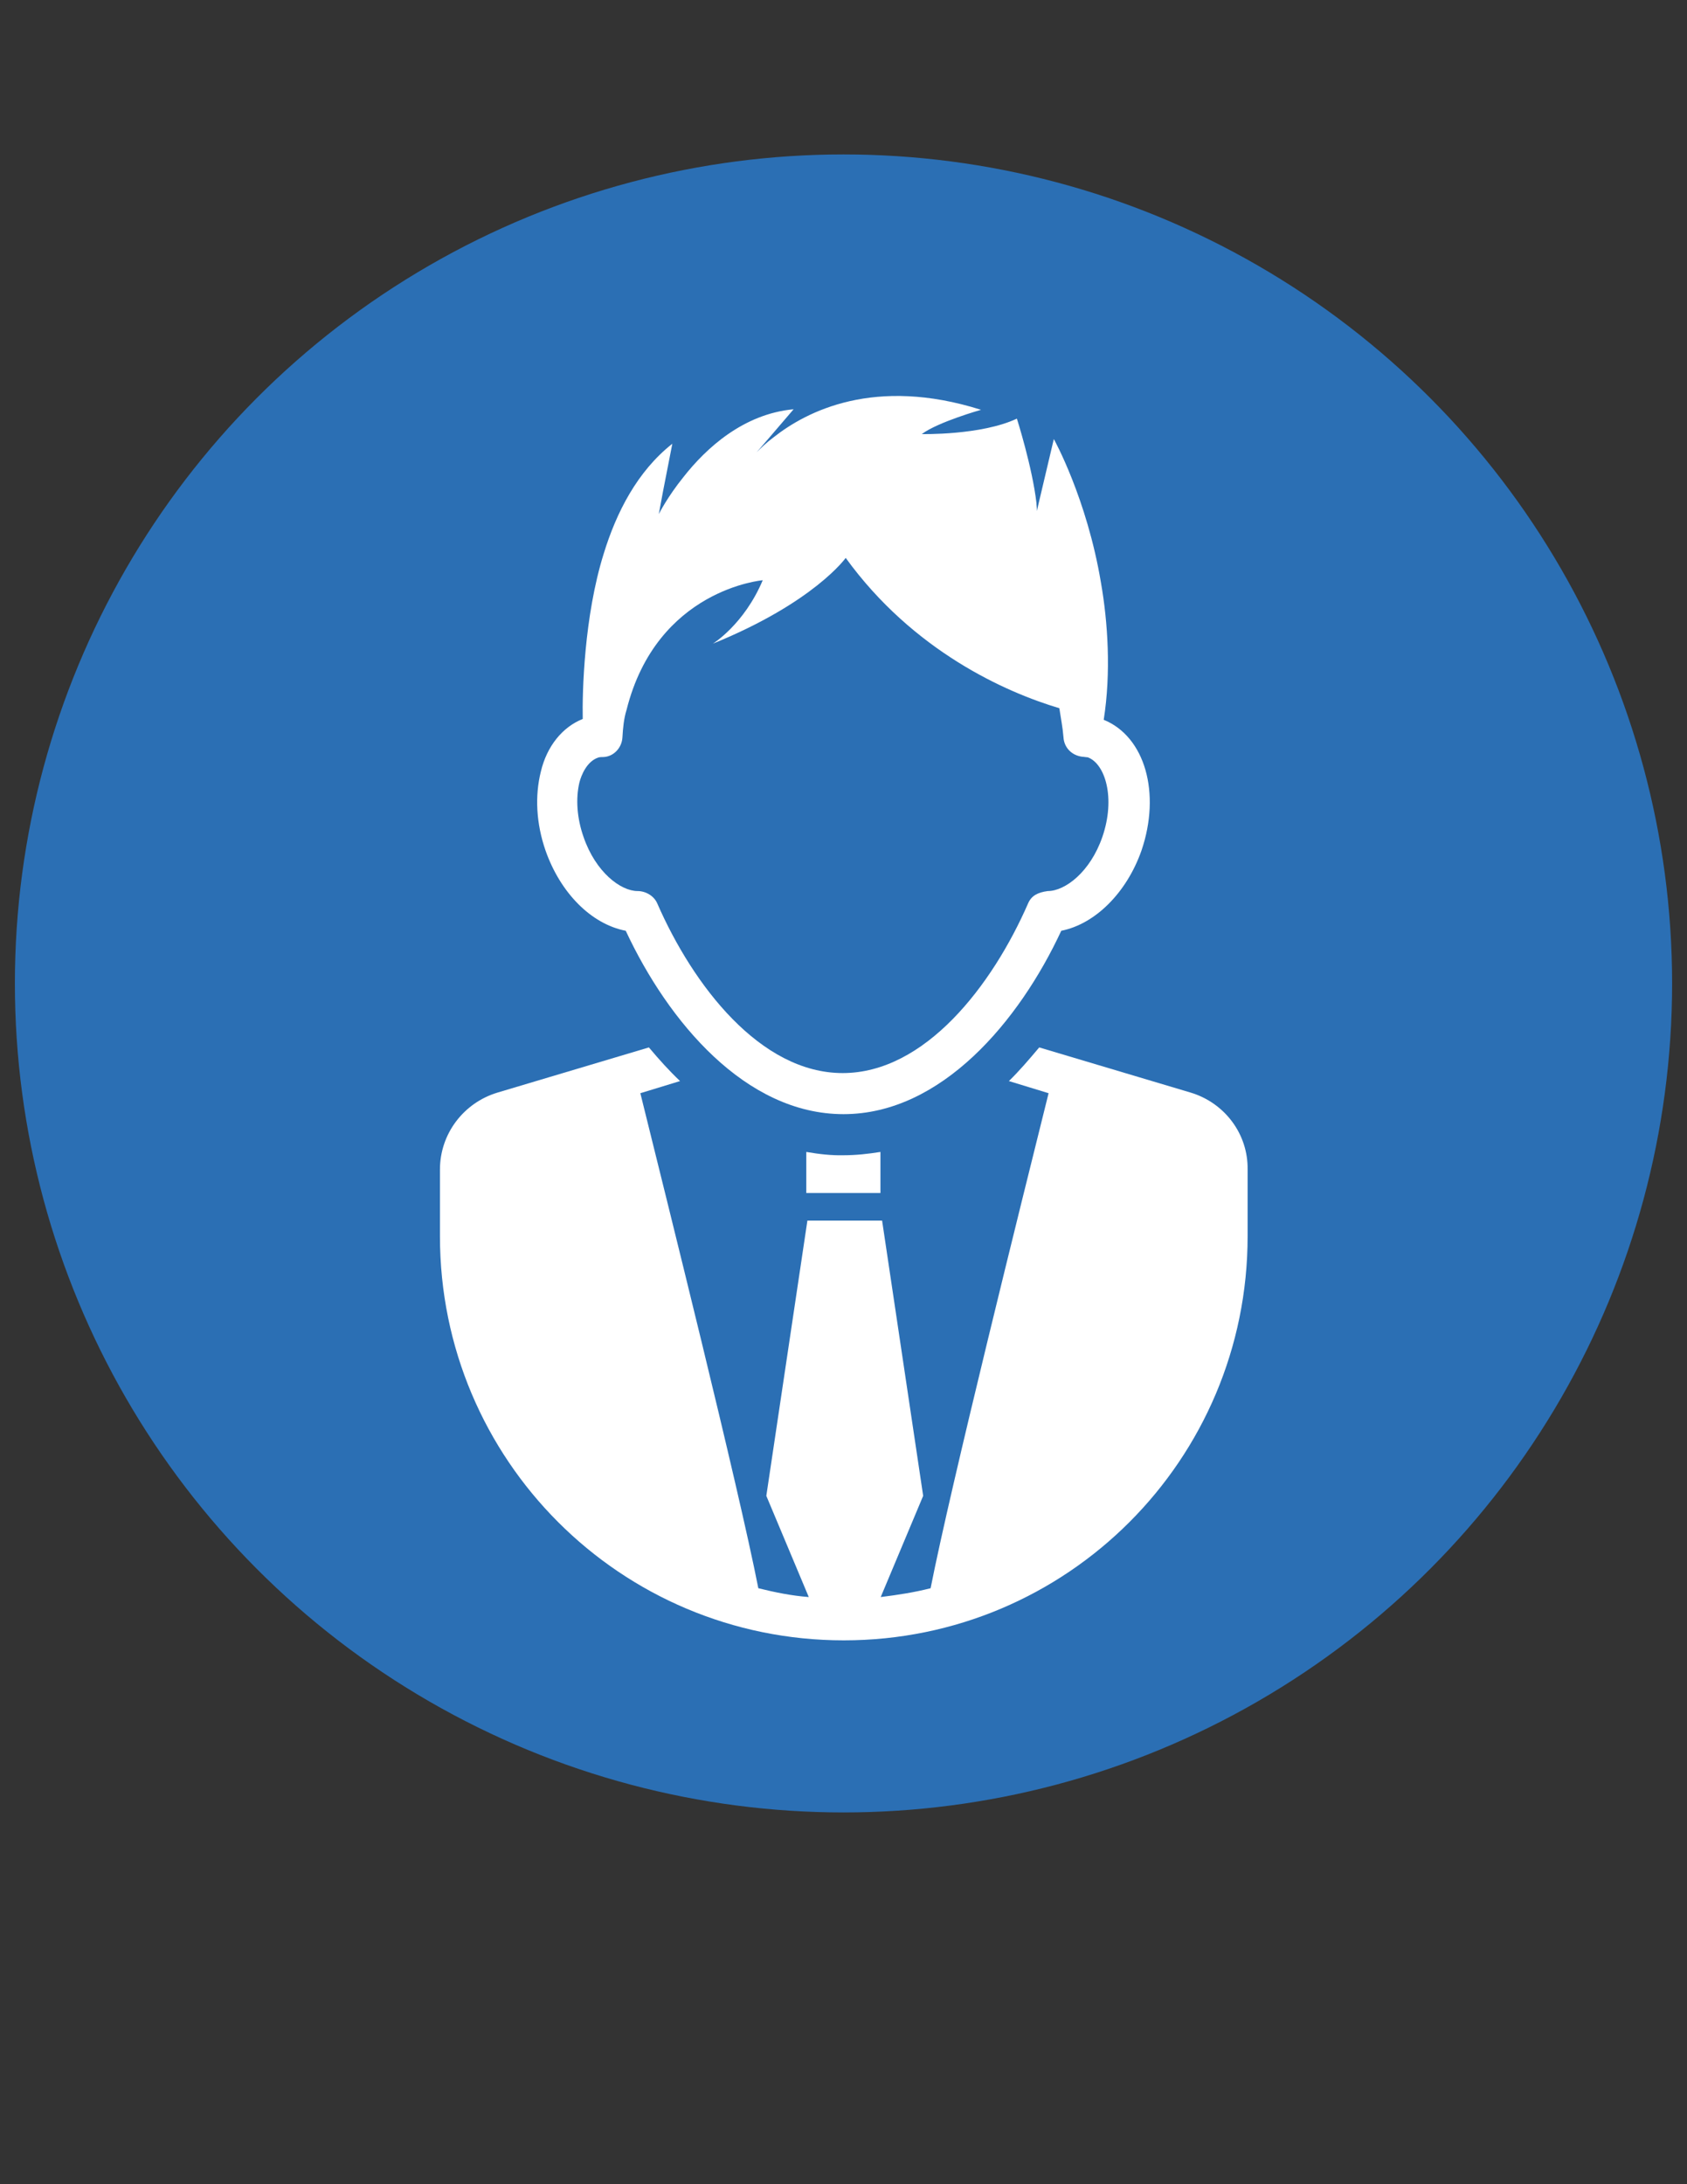 <?xml version="1.0" encoding="utf-8"?>
<!-- Generator: Adobe Illustrator 19.2.0, SVG Export Plug-In . SVG Version: 6.00 Build 0)  -->
<svg version="1.1" id="Layer_1" xmlns="http://www.w3.org/2000/svg" xmlns:xlink="http://www.w3.org/1999/xlink" x="0px" y="0px"
	 viewBox="0 0 612 792" style="enable-background:new 0 0 612 792;" xml:space="preserve">
<rect x="0" y="0" width="612" height="792" fill="#333333" stroke="none"/>
<style type="text/css">
	.st0{fill:#2B6FB4;}
	.st1{fill:#FFFFFF;}
	.st2{fill:none;}
</style>
<circle class="st0" cx="306" cy="356.6" r="300.6"/>
<path class="st1" d="M292.5,417.7v14.9h26.9v-14.9c-4.4,0.7-8.8,1.2-13.5,1.2C301.6,419,297.2,418.5,292.5,417.7L292.5,417.7z"/>
<path class="st1" d="M432,396.2l-55-16.4c-3.7,4.4-7.3,8.6-11,12.2l14.4,4.4c-9.5,38.2-35.5,142.4-42.8,179.5
	c-5.9,1.5-11.7,2.4-18.1,3.2l15.4-36.7l-14.9-99.8h-27.1l-14.9,99.8l15.4,36.7c-6.4-0.5-12.2-1.7-18.3-3.2
	c-7.3-37.2-33.3-141.1-42.8-179.5l14.4-4.4c-3.9-3.7-7.6-7.8-11.3-12.2l-55,16.4c-12.2,3.7-20.8,14.9-20.8,27.9v24.2
	c0,81,65.5,146.5,146.5,146.5s146.5-65.5,146.5-146.5v-24.2C452.8,411.1,444.2,399.9,432,396.2L432,396.2z"/>
<path class="st1" d="M400.4,261c2.7-17.1,1.5-35.5-1-49.7c-5.1-30.6-17.1-52.1-17.1-52.1l-5.6,23.7l-0.5,2.4c0-1-0.2-2-0.2-2.9
	c-1.5-13-7.1-30.6-7.1-30.6c-13,6.1-34.5,5.6-34.5,5.6c5.9-4.4,21.5-8.8,21.5-8.8c-38.6-12.2-63.3,0.5-75.3,10
	c-2.7,2-4.6,3.9-6.1,5.4l4.4-5.1l9-10.5c-18.3,1.7-31.8,14.2-39.9,24.5c-5.9,7.3-9,13.5-9,13.5l1.5-8.1l3.4-17.4
	c-12.7,10-20.3,24.9-24.9,39.9c-7.1,22.7-7.8,50.1-7.6,59.9c-7.3,2.9-13,9.8-15.2,19.1c-2.2,8.8-1.7,18.8,1.7,28.6
	c5.4,15.4,16.6,26.7,29.1,29.1c15.4,33,43.5,66.5,79,66.5s63.8-33.8,79-66.5c12.2-2.4,23.7-13.7,29.1-29.1
	C421.2,287.6,415.4,267.1,400.4,261L400.4,261z M399.9,303.5c-4.4,12.7-13.5,19.6-19.8,19.6c-3.7,0.5-5.9,1.7-7.1,4.4
	c-13,29.8-37.4,61.6-67.3,61.6s-54.3-31.8-67.3-61.6c-1.2-2.7-4.2-4.4-7.1-4.4c-6.1,0-15.2-6.8-19.6-19.6
	c-2.4-6.8-2.9-13.9-1.5-19.8c0.7-2.7,2.7-7.6,6.8-9c0.5-0.2,1.5-0.2,2-0.2c3.7-0.2,6.6-3.4,6.8-7.1c0.2-3.4,0.5-6.8,1.5-10
	c11-43.8,49.4-47,49.4-47c-6.8,16.1-18.1,23-18.1,23c36.7-14.9,48.2-31.1,48.2-31.1c24.5,33.8,58,48.7,77.5,54.5
	c0.5,3.4,1.2,6.8,1.5,10.5c0.2,3.7,2.9,6.6,6.8,7.1c0.5,0,1.5,0.2,2,0.2C400.9,276.9,404.8,289.3,399.9,303.5L399.9,303.5z"/>
<rect x="159.2" y="143.6" class="st2" width="293.5" height="451.8"/>
</svg>

